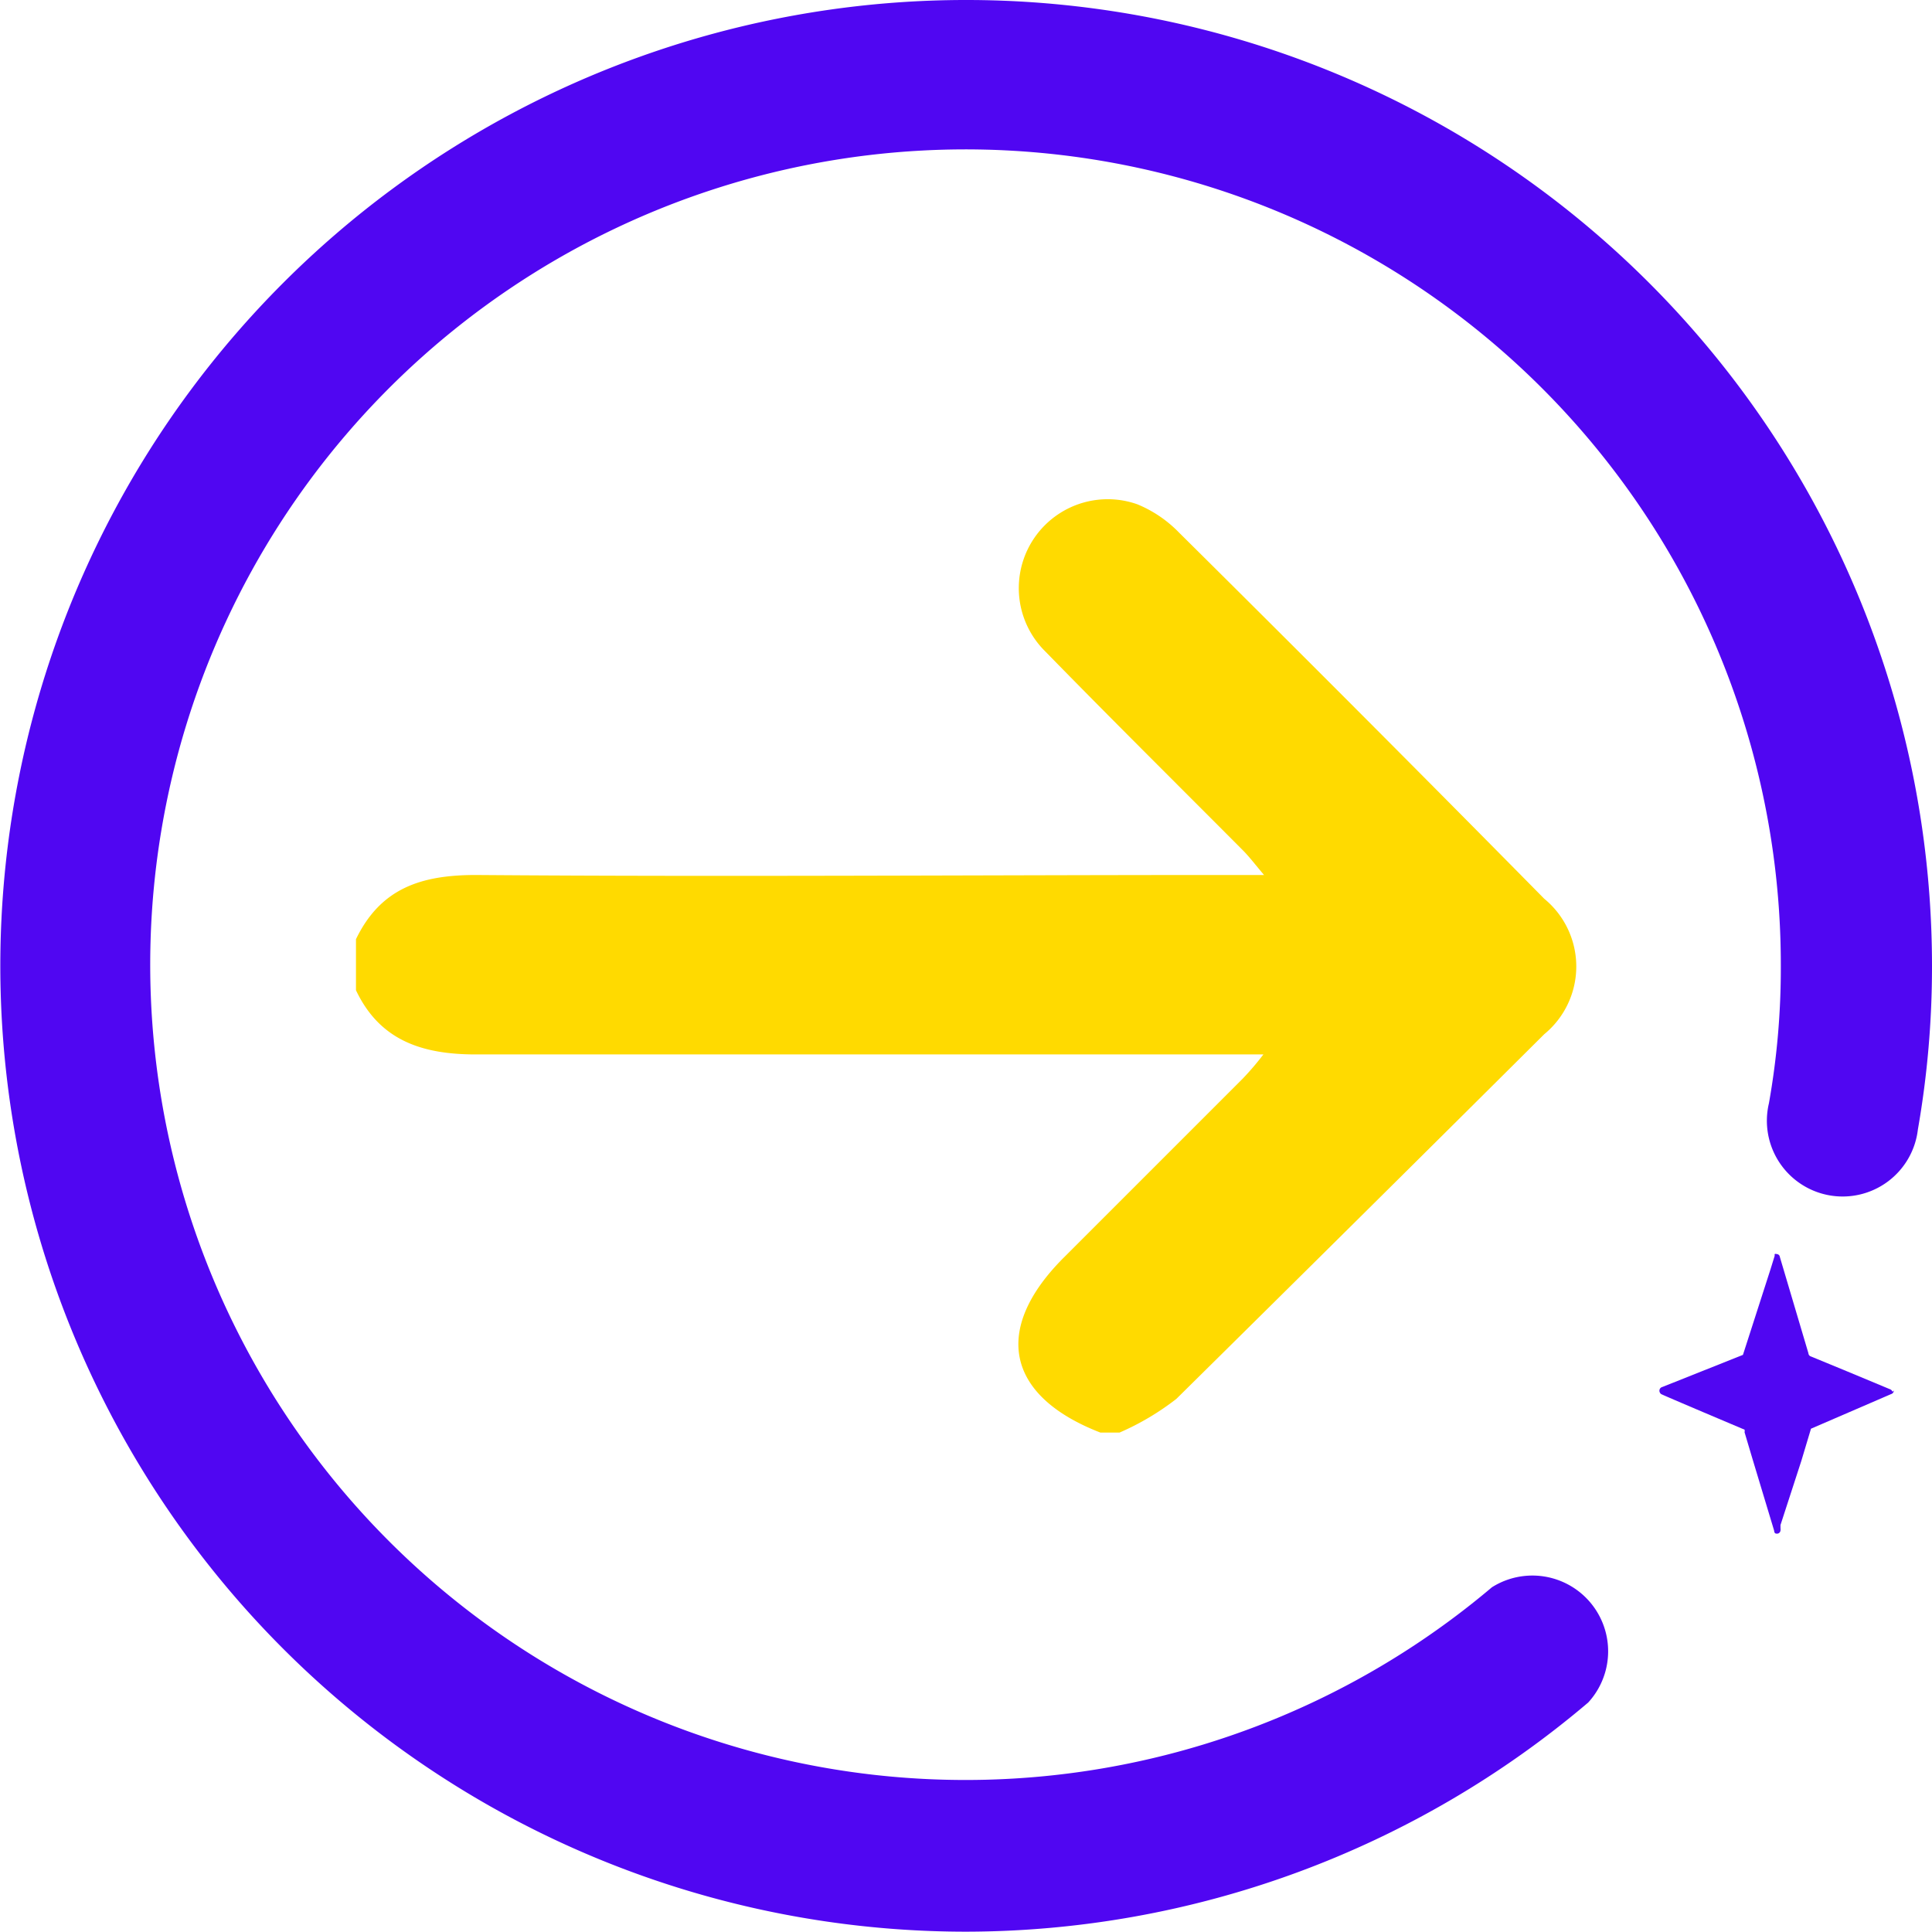 <svg xmlns="http://www.w3.org/2000/svg" viewBox="0 0 60.19 60.18"><defs><style>.cls-1{fill:#5006f2;}.cls-2{fill:#ffda00;}</style></defs><g id="Capa_2" data-name="Capa 2"><g id="Capa_2-2" data-name="Capa 2"><path class="cls-1" d="M59,43.32a.11.11,0,0,1-.08.11l-2.5,1.08-.3,1-.65,2,0,.1a.25.25,0,0,1,0,.07v0a.11.11,0,0,1-.1.1c-.05,0-.09,0-.1-.1l-.67-2.22-.25-.84a.16.16,0,0,0,0-.08s-2.56-1.08-2.6-1.11h0a.14.14,0,0,1-.05-.08.12.12,0,0,1,.09-.14l2.51-1,0,0,.86-2.67.13-.42a.43.43,0,0,0,0,0,.1.1,0,0,1,0-.05.07.07,0,0,1,.06,0,.1.1,0,0,1,.1.09l.89,3a.11.11,0,0,0,.08.1l1.14.47,1.32.55,0,0a.13.13,0,0,1,.08.08v0"/><path class="cls-1" d="M30.1,60.18A30.09,30.09,0,1,1,60.19,30.1a29.38,29.38,0,0,1-.44,5.09,2.36,2.36,0,1,1-4.64-.82,24,24,0,0,0,.37-4.27,25.4,25.4,0,1,0-9,19.35,2.36,2.36,0,0,1,3,3.59A30,30,0,0,1,30.1,60.18Z"/><path class="cls-2" d="M11.09,29.26c.76-1.57,2-2,3.73-2,7.76.06,15.52,0,23.28,0h1.28c-.27-.32-.43-.53-.62-.73-2.06-2.07-4.14-4.13-6.19-6.23a2.77,2.77,0,0,1,2.86-4.59,3.84,3.84,0,0,1,1.3.88Q42.45,22.26,48.11,28a2.73,2.73,0,0,1,0,4.22Q42.4,37.9,36.65,43.58a8.19,8.19,0,0,1-1.77,1.05h-.6c-2.94-1.14-3.37-3.22-1.14-5.45l5.58-5.58a8.74,8.74,0,0,0,.64-.75H38.09c-7.75,0-15.51,0-23.27,0-1.71,0-3-.46-3.73-2Z"/></g></g></svg>